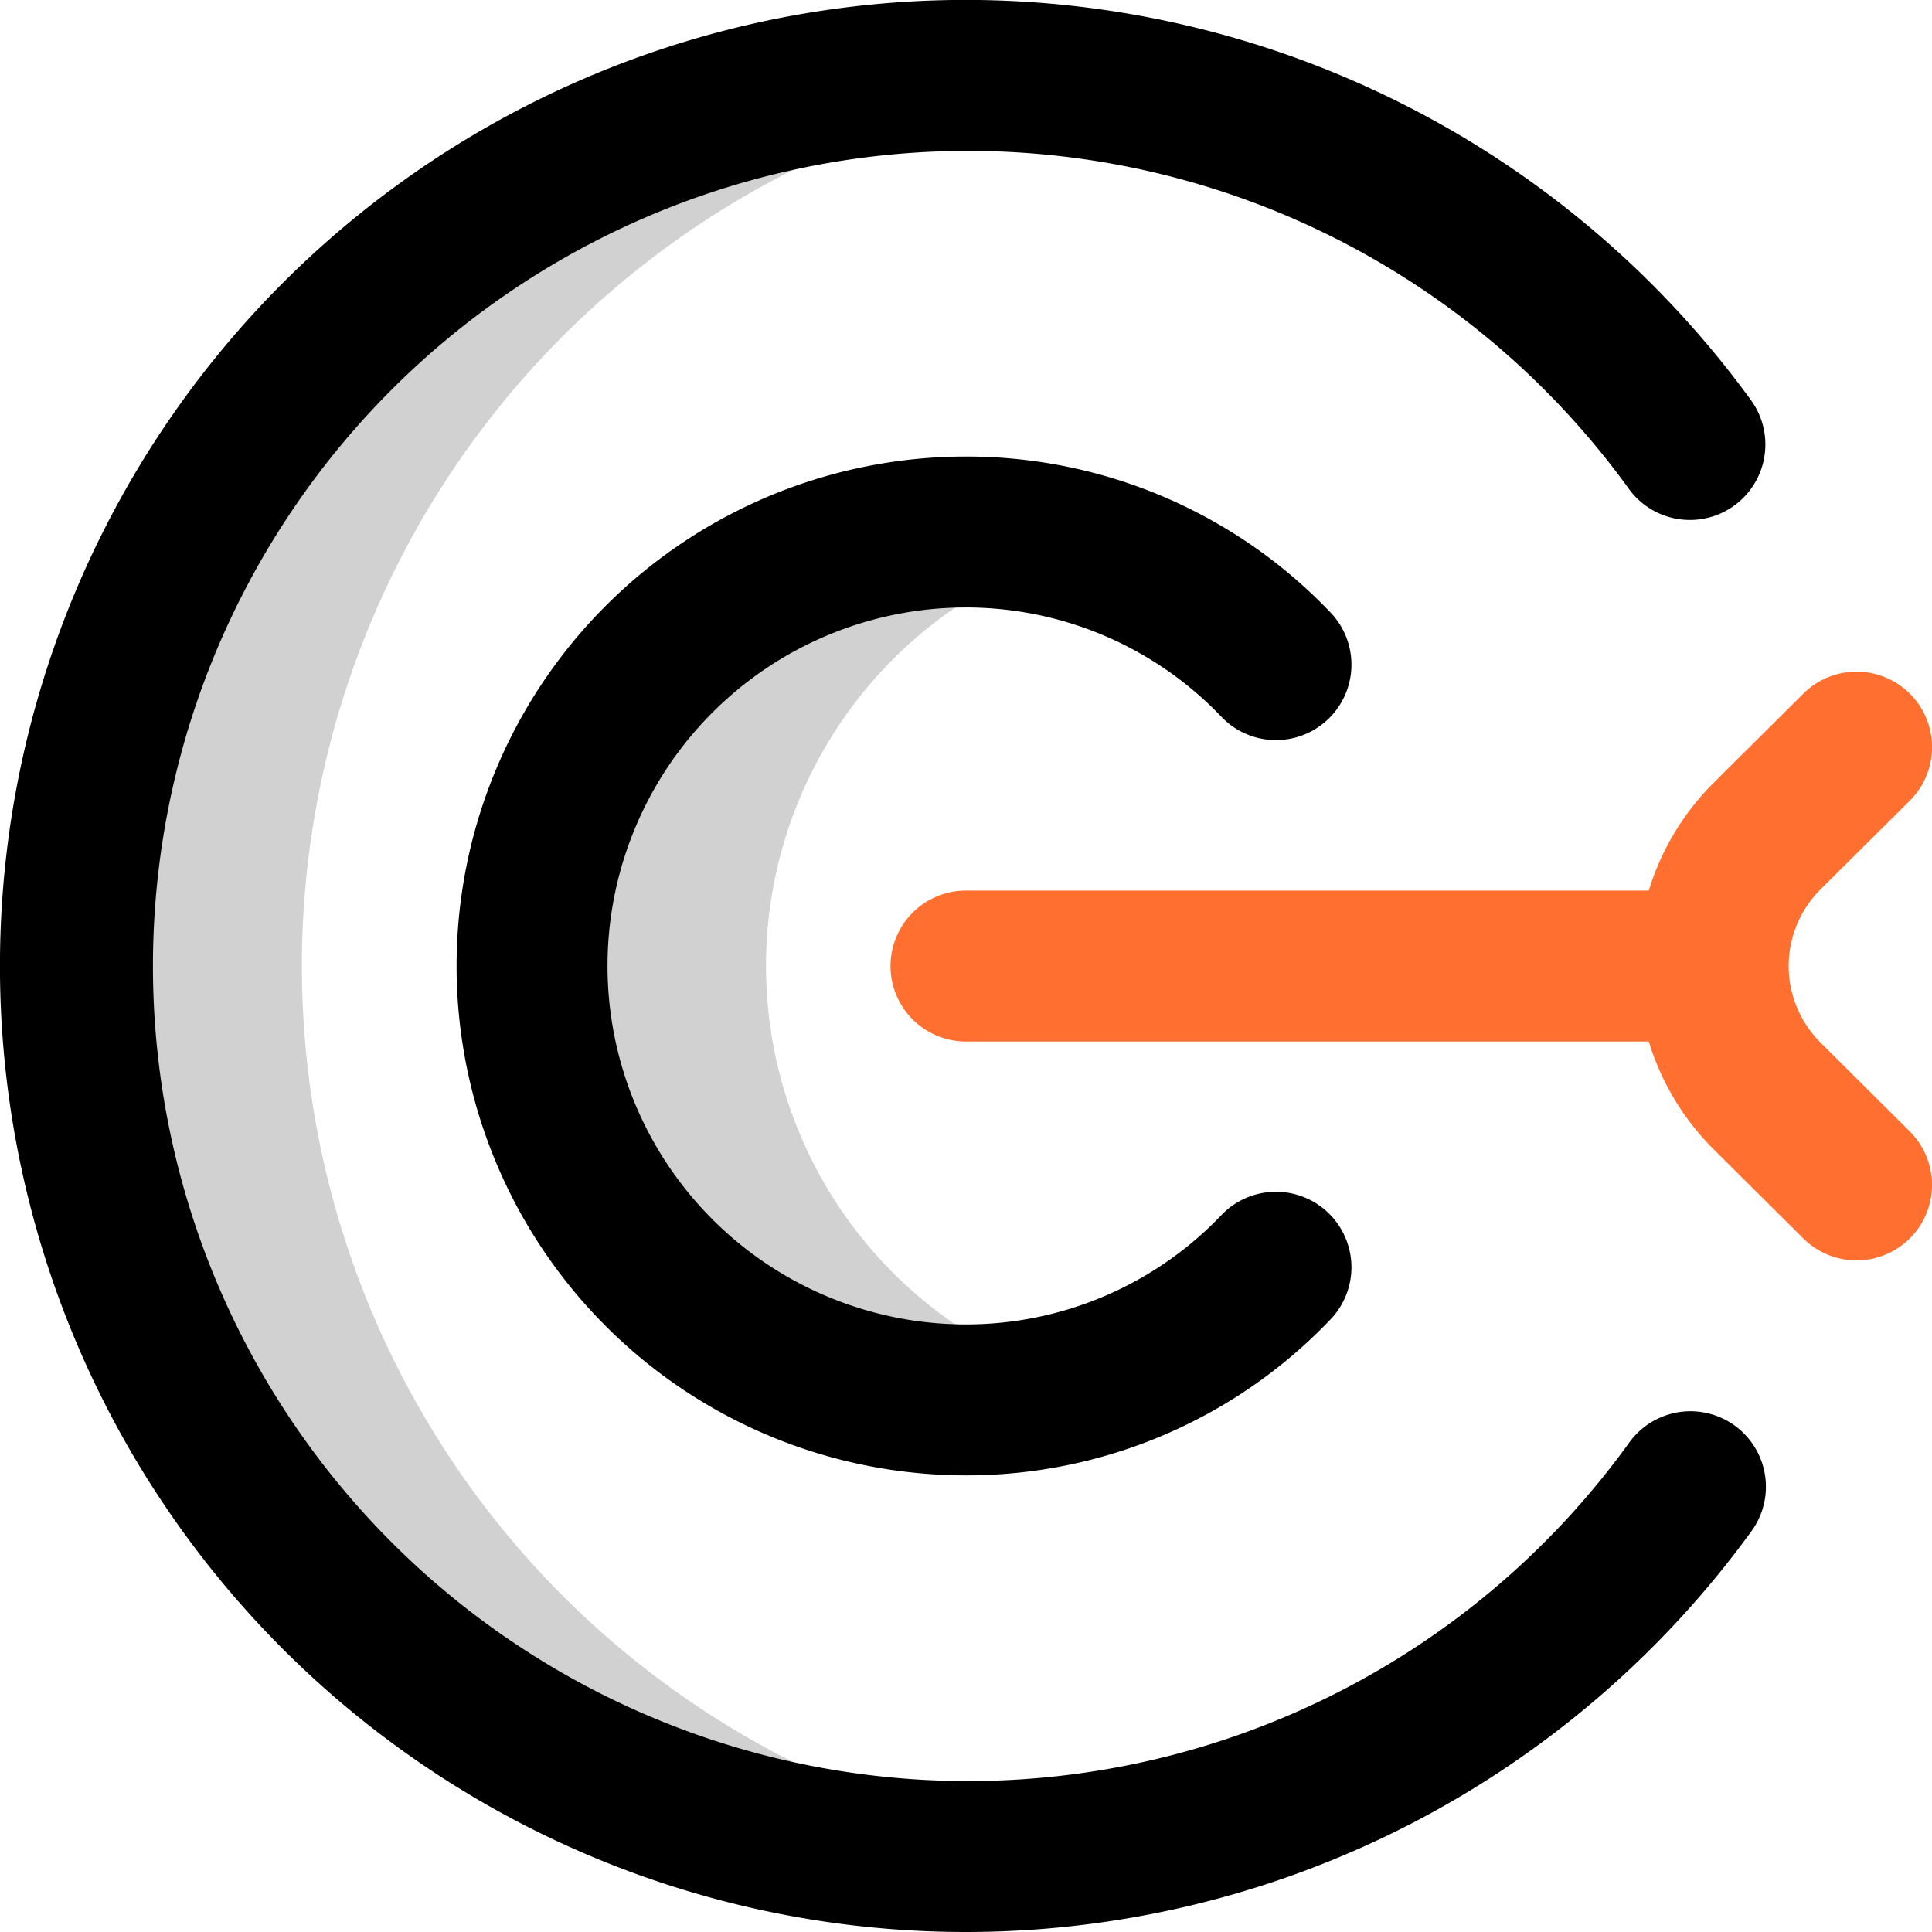 <svg xmlns="http://www.w3.org/2000/svg" width="84.196" height="84.196" viewBox="0 0 84.196 84.196"><defs><style>.a{fill:#d1d1d1;}.b{fill:#ff6f2f;}</style></defs><path class="a" d="M55.657,654.482a18.659,18.659,0,0,1-5.084.7,18.911,18.911,0,0,1,0-37.823,18.657,18.657,0,0,1,5.084.7,18.917,18.917,0,0,0,0,36.423ZM21.631,636.27a38.816,38.816,0,0,1,33.876-38.5,38.809,38.809,0,1,0,0,77A38.816,38.816,0,0,1,21.631,636.27Z" transform="translate(-8.475 -594.172)"/><path d="M33.862,661.657a42.1,42.1,0,1,1,0-84.2A42.326,42.326,0,0,1,68.1,594.94a3.289,3.289,0,0,1-5.333,3.85,35.521,35.521,0,1,0,0,41.537,3.289,3.289,0,0,1,5.333,3.851A42.326,42.326,0,0,1,33.862,661.657ZM49.709,635a3.289,3.289,0,1,0-4.725-4.576,15.381,15.381,0,0,1-11.122,4.755,15.622,15.622,0,1,1,0-31.245,15.381,15.381,0,0,1,11.122,4.755,3.289,3.289,0,1,0,4.725-4.576,21.905,21.905,0,0,0-15.847-6.756,22.2,22.2,0,0,0,0,44.4A21.905,21.905,0,0,0,49.709,635Z" transform="translate(8.236 -577.461)"/><path class="b" d="M268.3,771.632a4.707,4.707,0,0,1,0-6.69l3.883-3.86a3.289,3.289,0,0,0-4.638-4.665l-3.883,3.861A11.252,11.252,0,0,0,260.809,765H231.053a3.289,3.289,0,0,0,0,6.578h29.756a11.251,11.251,0,0,0,2.851,4.721l3.883,3.861a3.289,3.289,0,0,0,4.638-4.665Z" transform="translate(-188.955 -726.189)"/></svg>